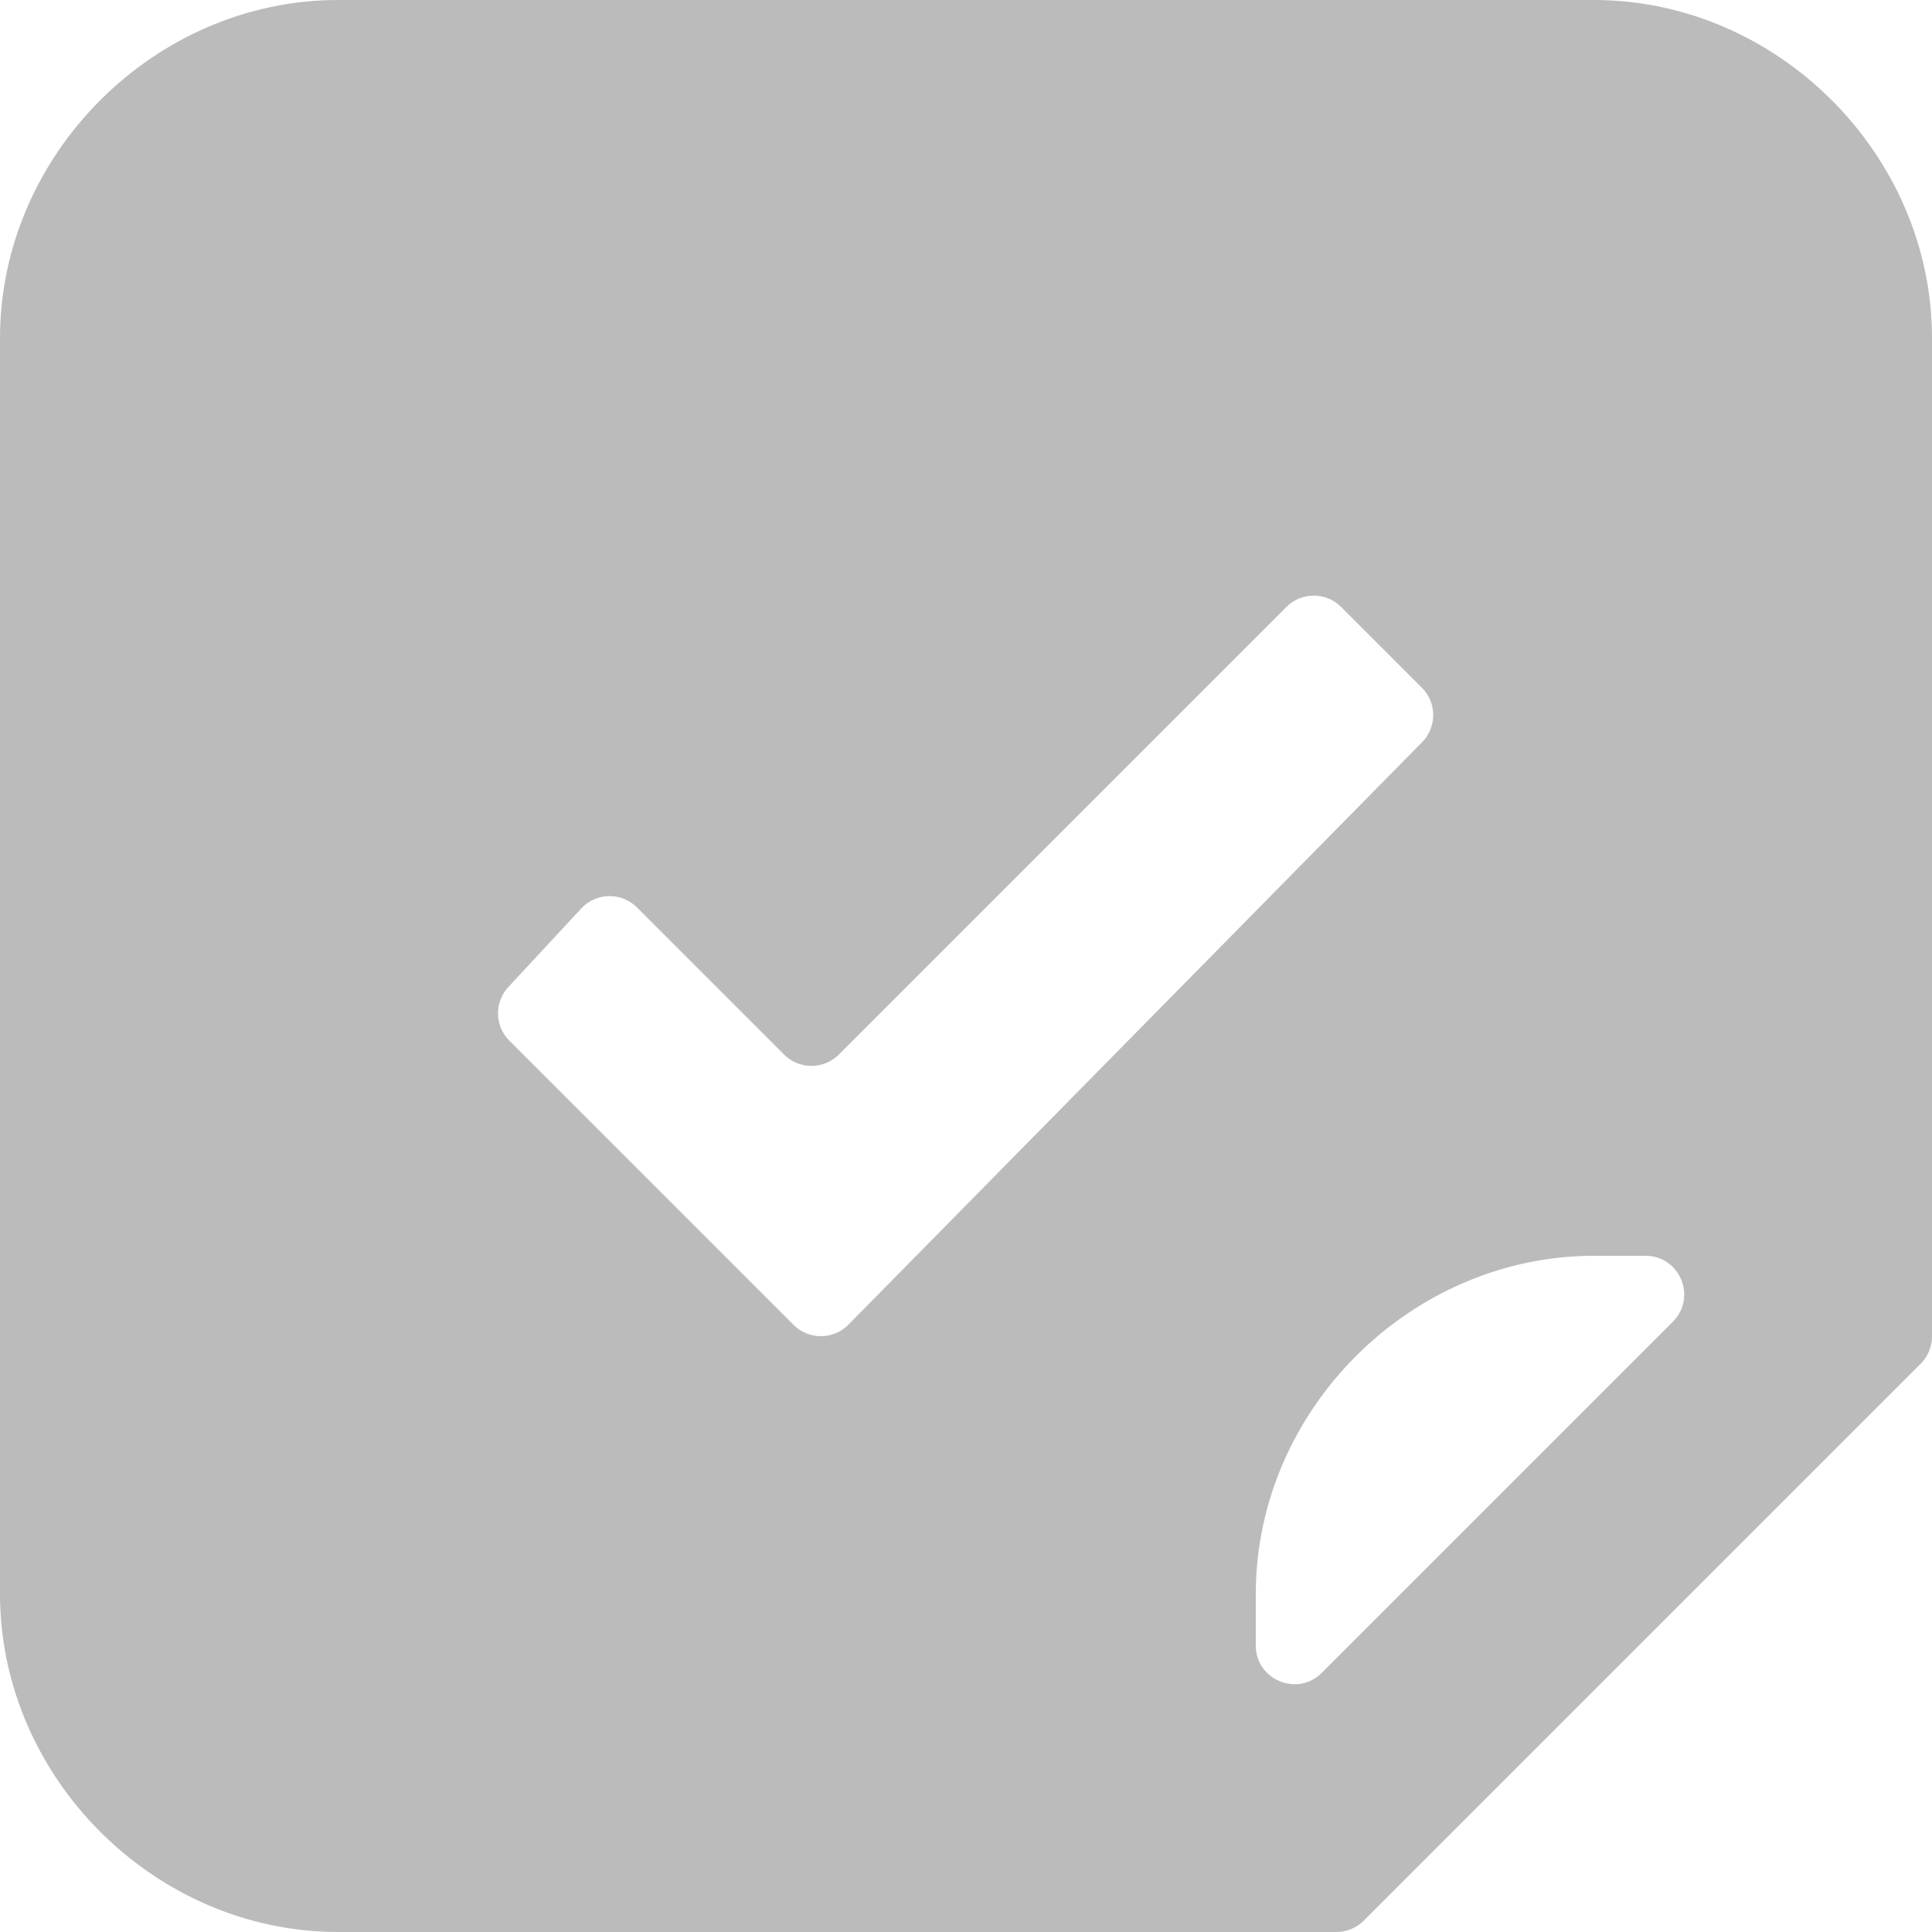 <svg width="50" height="50" viewBox="0 0 50 50" fill="none" xmlns="http://www.w3.org/2000/svg">
<path d="M41.25 0H8.75C4 0 0 4 0 8.75V41.25C0 46 4 50 8.75 50H34.586C34.851 50 35.105 49.895 35.293 49.707L49.707 35.293C49.895 35.105 50 34.851 50 34.586V8.75C50 4 46 0 41.25 0ZM13.181 26.931C12.801 26.551 12.79 25.938 13.156 25.544L15.044 23.51C15.43 23.095 16.083 23.083 16.484 23.484L20.293 27.293C20.683 27.683 21.317 27.683 21.707 27.293L33.293 15.707C33.683 15.317 34.317 15.317 34.707 15.707L36.798 17.798C37.187 18.187 37.189 18.816 36.804 19.207L21.957 34.282C21.567 34.678 20.93 34.68 20.538 34.288L13.181 26.931ZM34.207 43.293C33.577 43.923 32.5 43.477 32.5 42.586V41.25C32.5 36.5 36.5 32.5 41.25 32.5H42.586C43.477 32.5 43.923 33.577 43.293 34.207L34.207 43.293Z" fill="#BBBBBB"/>
</svg>
